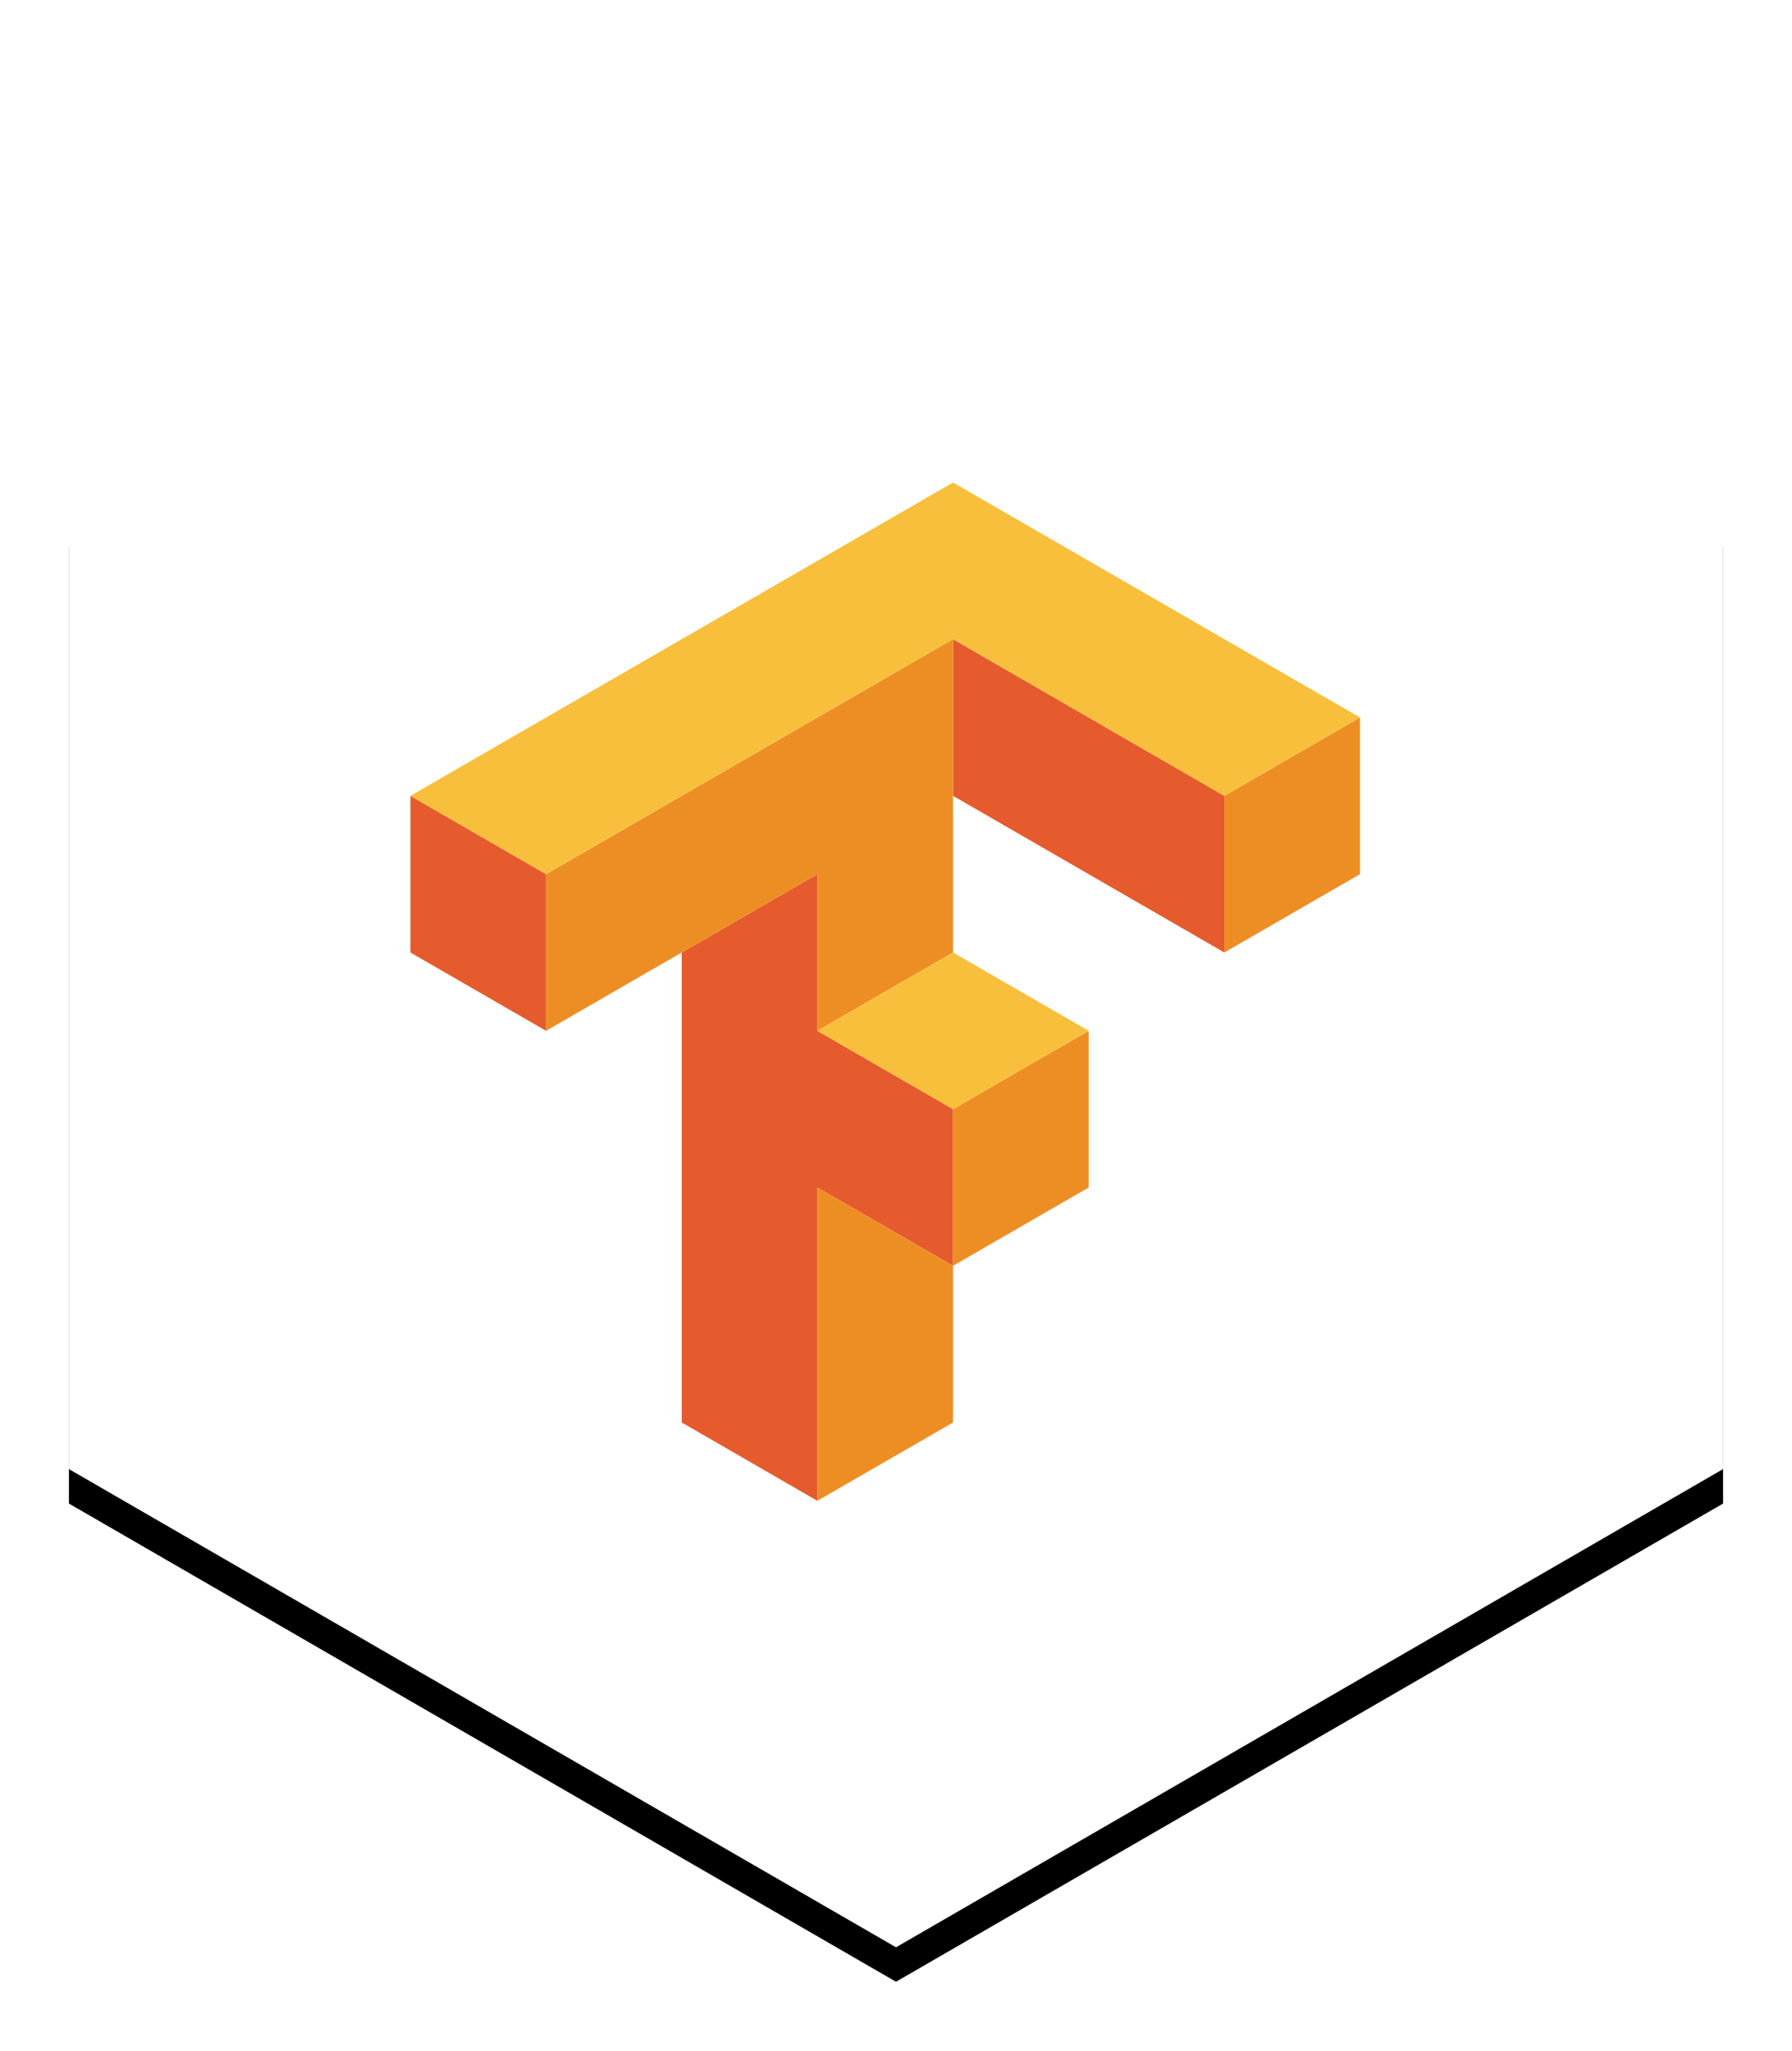 <?xml version="1.0" encoding="UTF-8" standalone="no"?>
<svg width="104px" height="119px" viewBox="0 0 104 119" version="1.1" xmlns="http://www.w3.org/2000/svg" xmlns:xlink="http://www.w3.org/1999/xlink">
    <!-- Generator: Sketch 46.2 (44496) - http://www.bohemiancoding.com/sketch -->
    <title>tensorflow</title>
    <desc>Created with Sketch.</desc>
    <defs>
        <polygon id="path-1" points="48 0 96 27.75 96 83.25 48 111 -3.55271368e-14 83.25 -6.66133815e-14 27.75"></polygon>
        <filter x="-7.3%" y="-4.5%" width="114.6%" height="112.6%" filterUnits="objectBoundingBox" id="filter-2">
            <feOffset dx="0" dy="2" in="SourceAlpha" result="shadowOffsetOuter1"></feOffset>
            <feGaussianBlur stdDeviation="2" in="shadowOffsetOuter1" result="shadowBlurOuter1"></feGaussianBlur>
            <feColorMatrix values="0 0 0 0 0   0 0 0 0 0   0 0 0 0 0  0 0 0 0.2 0" type="matrix" in="shadowBlurOuter1"></feColorMatrix>
        </filter>
    </defs>
    <g id="Page-1" stroke="none" stroke-width="1" fill="none" fill-rule="evenodd">
        <g id="DesktopHD_Round7_algoDev-Copy" transform="translate(-628, -1220)">
            <g id="languages" transform="translate(390, 829)">
                <g id="tensorflow" transform="translate(242, 393)">
                    <g id="Polygon">
                        <use fill="black" fill-opacity="1" filter="url(#filter-2)" xlink:href="#path-1"></use>
                        <use fill="#FFFFFF" fill-rule="evenodd" xlink:href="#path-1"></use>
                    </g>
                    <g id="Tensorflow_logo" transform="translate(18, 26)" fill-rule="nonzero">
                        <path d="M33.31,9.09 L33.31,18.182 L49.055,27.273 L49.055,18.182 L33.31,9.09 Z M1.818,18.182 L1.818,27.273 L9.691,31.818 L9.691,22.727 L1.818,18.182 Z M25.436,22.727 L17.564,27.273 L17.564,54.545 L25.436,59.091 L25.436,40.909 L33.31,45.455 L33.31,36.363 L25.436,31.818 L25.436,22.727 Z" id="path4508" fill="#E55B2D"></path>
                        <path d="M33.31,9.09 L9.691,22.727 L9.691,31.818 L25.436,22.727 L25.436,31.818 L33.31,27.273 L33.31,9.09 Z M56.929,13.636 L49.055,18.182 L49.055,27.273 L56.929,22.727 L56.929,13.636 Z M41.182,31.818 L33.31,36.363 L33.31,45.455 L41.182,40.909 L41.182,31.818 Z M33.31,45.455 L25.436,40.909 L25.436,59.091 L33.31,54.545 L33.31,45.455 Z" id="path4491" fill="#ED8E24"></path>
                        <path d="M33.31,-7.38773674e-06 L1.818,18.182 L9.691,22.727 L33.31,9.09 L49.055,18.182 L56.929,13.636 L33.31,-7.38773674e-06 Z M33.31,27.273 L25.436,31.818 L33.31,36.363 L41.182,31.818 L33.31,27.273 Z" id="path4506" fill="#F8BF3C"></path>
                    </g>
                </g>
            </g>
        </g>
    </g>
</svg>